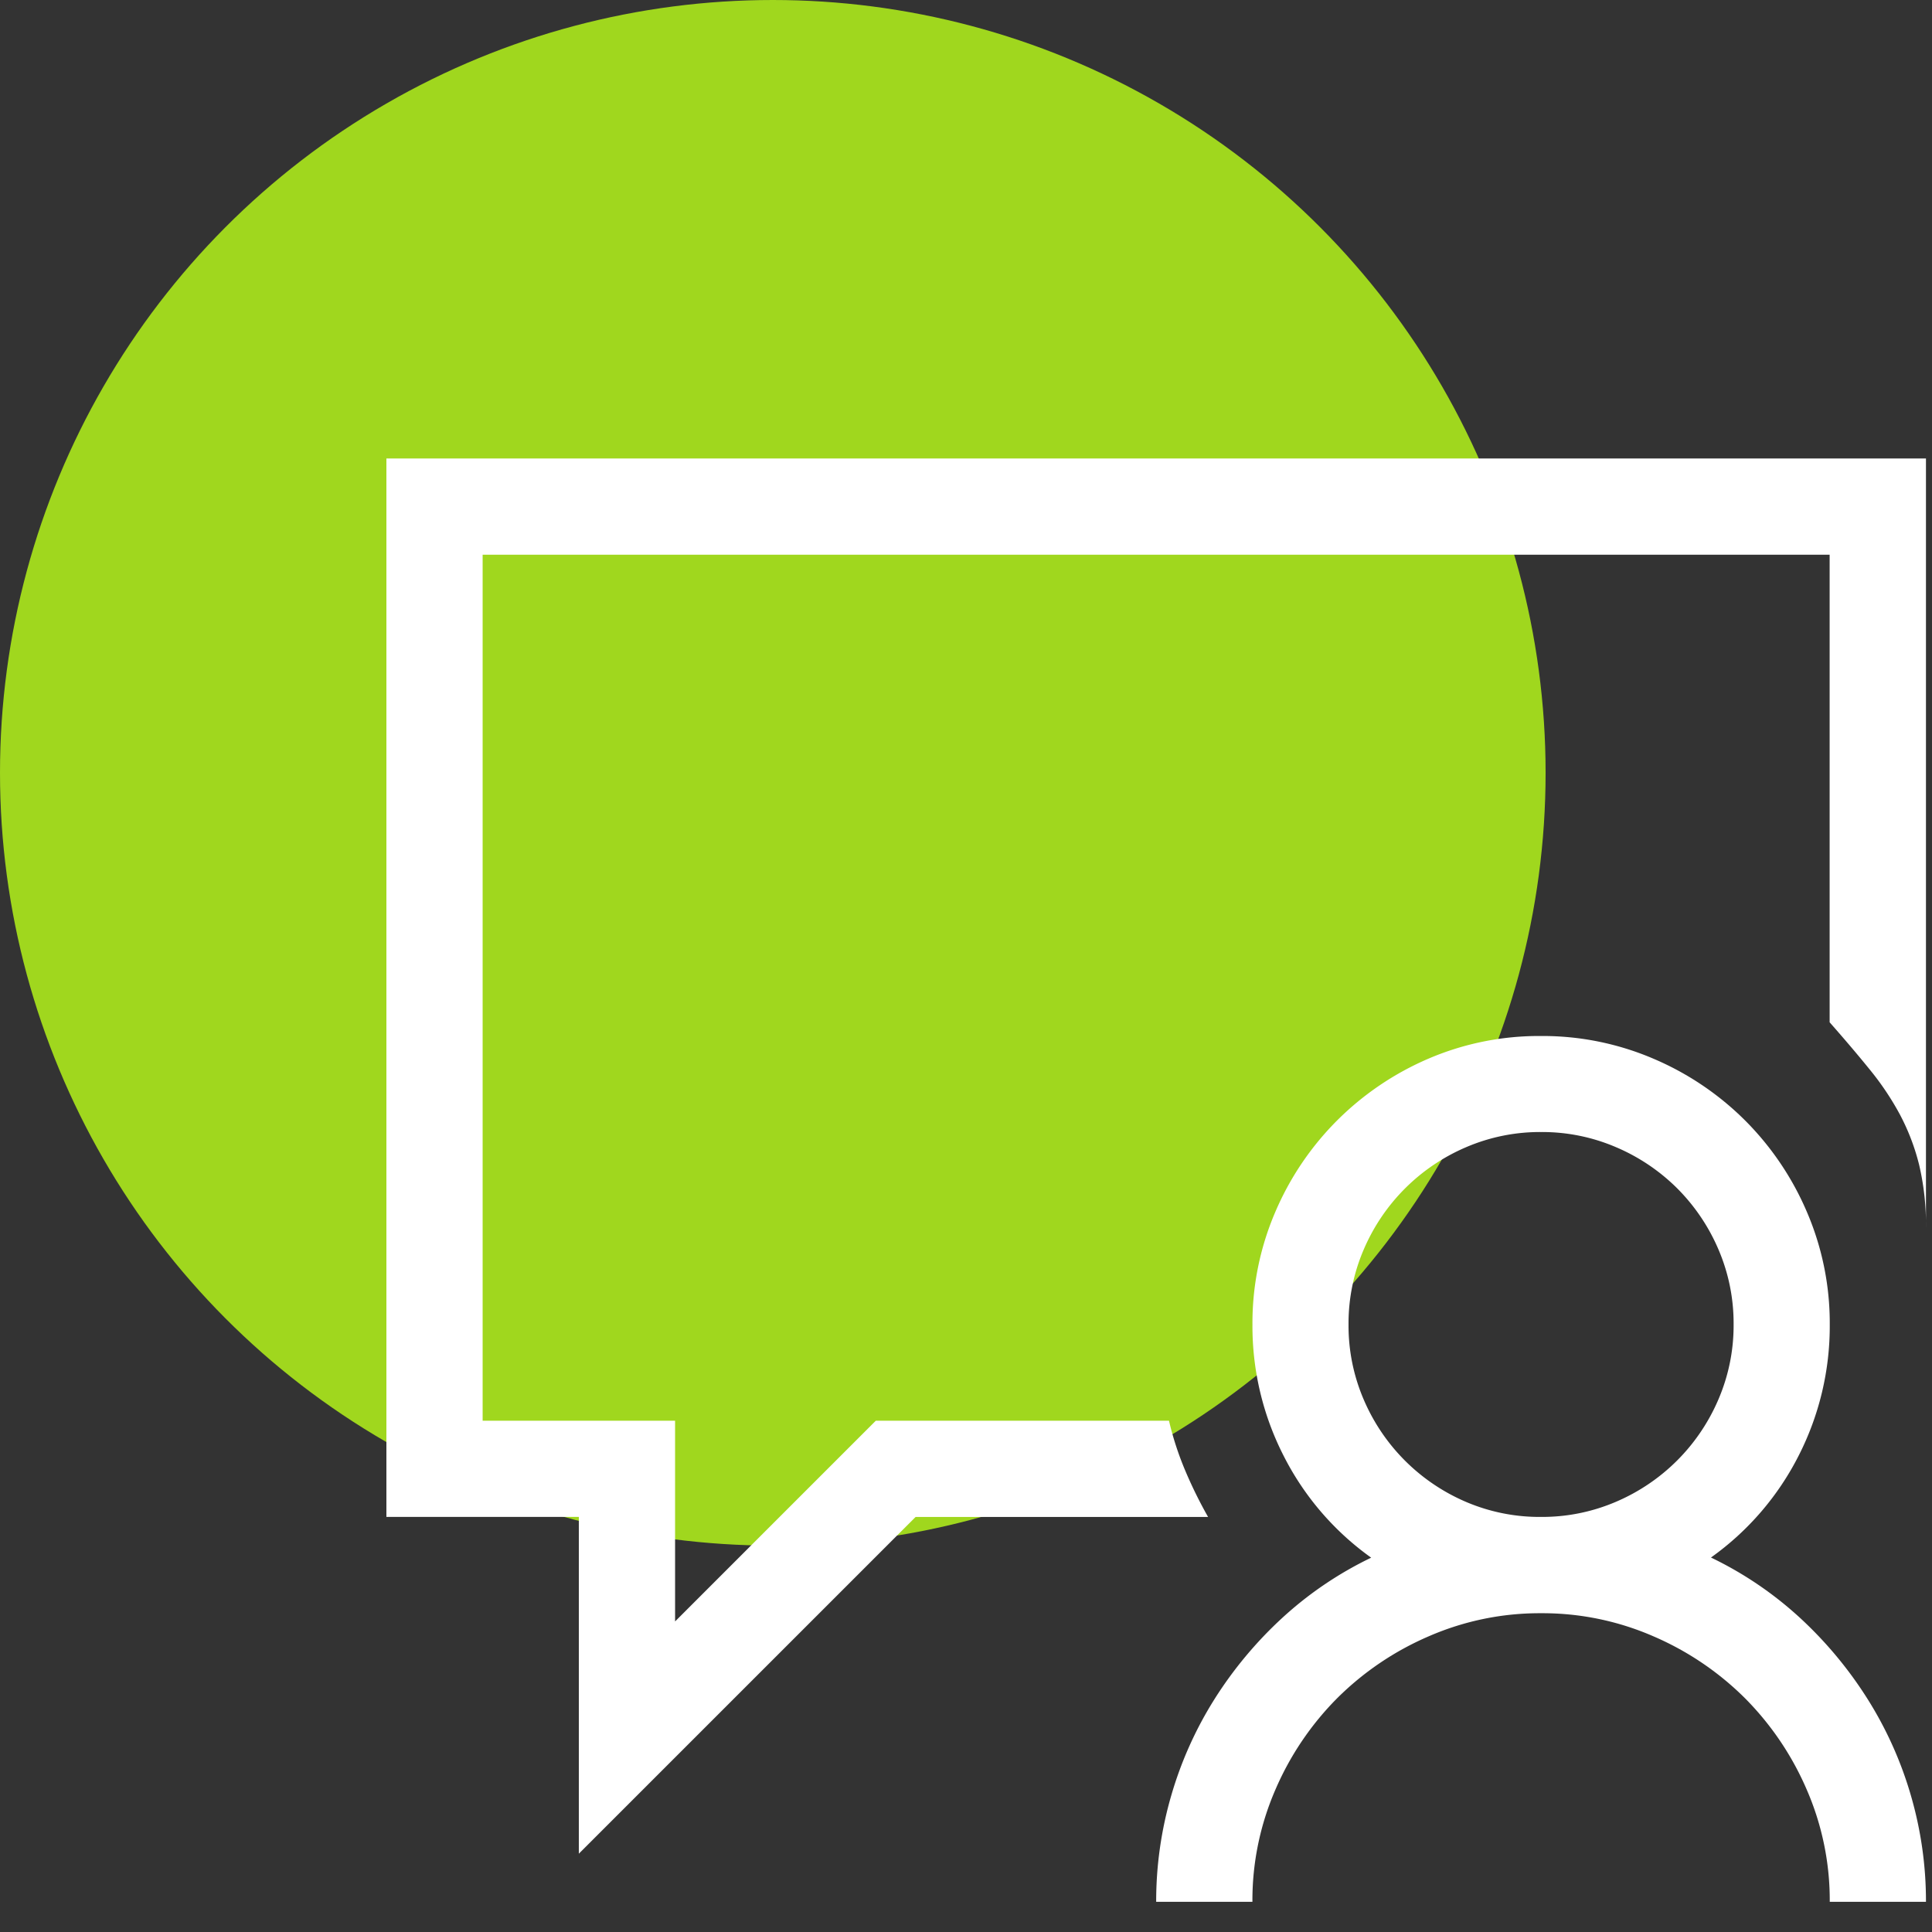 <svg xmlns="http://www.w3.org/2000/svg" width="64" height="64" viewBox="0 0 64 64">
  <rect x="0" y="0" width="64" height="64" fill="#333333" stroke="none"/>
  <defs>
    <style>
      .cls-1 {
        fill: #a0d71e;
      }

      .cls-2 {
        fill: #fff;
      }

      .cls-3 {
        fill: none;
      }
    </style>
  </defs>
  <g id="canal-de-etica" transform="translate(-1283 228)">
    <circle id="Ellipse_3" data-name="Ellipse 3" class="cls-1" cx="25.6" cy="25.6" r="25.6" transform="translate(1283 -228)"/>
    <path id="Path_4438" data-name="Path 4438" class="cls-2" d="M43.878-11.405a12.1,12.1,0,0,1,2.951,2A13.313,13.313,0,0,1,49.07-6.711,12.537,12.537,0,0,1,50.5-3.524,12.508,12.508,0,0,1,51,0H47.813a9.188,9.188,0,0,0-.76-3.71A9.768,9.768,0,0,0,45-6.749,9.768,9.768,0,0,0,41.96-8.8a9.188,9.188,0,0,0-3.71-.76,9.188,9.188,0,0,0-3.71.76A9.768,9.768,0,0,0,31.5-6.749,9.768,9.768,0,0,0,29.447-3.71,9.188,9.188,0,0,0,28.688,0H25.5A12.508,12.508,0,0,1,26-3.524,12.537,12.537,0,0,1,27.43-6.711,13.313,13.313,0,0,1,29.671-9.4a12.1,12.1,0,0,1,2.951-2,9.311,9.311,0,0,1-2.9-3.374,9.442,9.442,0,0,1-1.033-4.345,9.319,9.319,0,0,1,.747-3.71,9.638,9.638,0,0,1,2.054-3.051,9.677,9.677,0,0,1,3.038-2.054,9.292,9.292,0,0,1,3.723-.747,9.319,9.319,0,0,1,3.71.747,9.638,9.638,0,0,1,3.051,2.054,9.638,9.638,0,0,1,2.054,3.051,9.319,9.319,0,0,1,.747,3.71,9.442,9.442,0,0,1-1.033,4.345A9.311,9.311,0,0,1,43.878-11.405ZM38.25-12.75a6.2,6.2,0,0,0,2.478-.5,6.439,6.439,0,0,0,2.03-1.37,6.439,6.439,0,0,0,1.37-2.03,6.2,6.2,0,0,0,.5-2.478,6.2,6.2,0,0,0-.5-2.478,6.439,6.439,0,0,0-1.37-2.03A6.439,6.439,0,0,0,40.728-25a6.2,6.2,0,0,0-2.478-.5,6.2,6.2,0,0,0-2.478.5,6.439,6.439,0,0,0-2.03,1.37,6.439,6.439,0,0,0-1.37,2.03,6.2,6.2,0,0,0-.5,2.478,6.2,6.2,0,0,0,.5,2.478,6.439,6.439,0,0,0,1.37,2.03,6.439,6.439,0,0,0,2.03,1.37A6.2,6.2,0,0,0,38.25-12.75ZM51-47.812v25.5a8.684,8.684,0,0,0-.224-2.092,7.307,7.307,0,0,0-.635-1.668,9.357,9.357,0,0,0-1-1.494q-.585-.722-1.332-1.569V-44.625H3.188v28.688H9.563v6.649l6.649-6.649h9.712a10.275,10.275,0,0,0,.535,1.644,14.787,14.787,0,0,0,.76,1.544H17.531L6.375-1.594V-12.75H0V-47.812Z" transform="translate(1295.8 -165)"/>
    <rect id="Rectangle_1554" data-name="Rectangle 1554" class="cls-3" width="64" height="64" transform="translate(1283 -228)"/>
  </g>
</svg>
